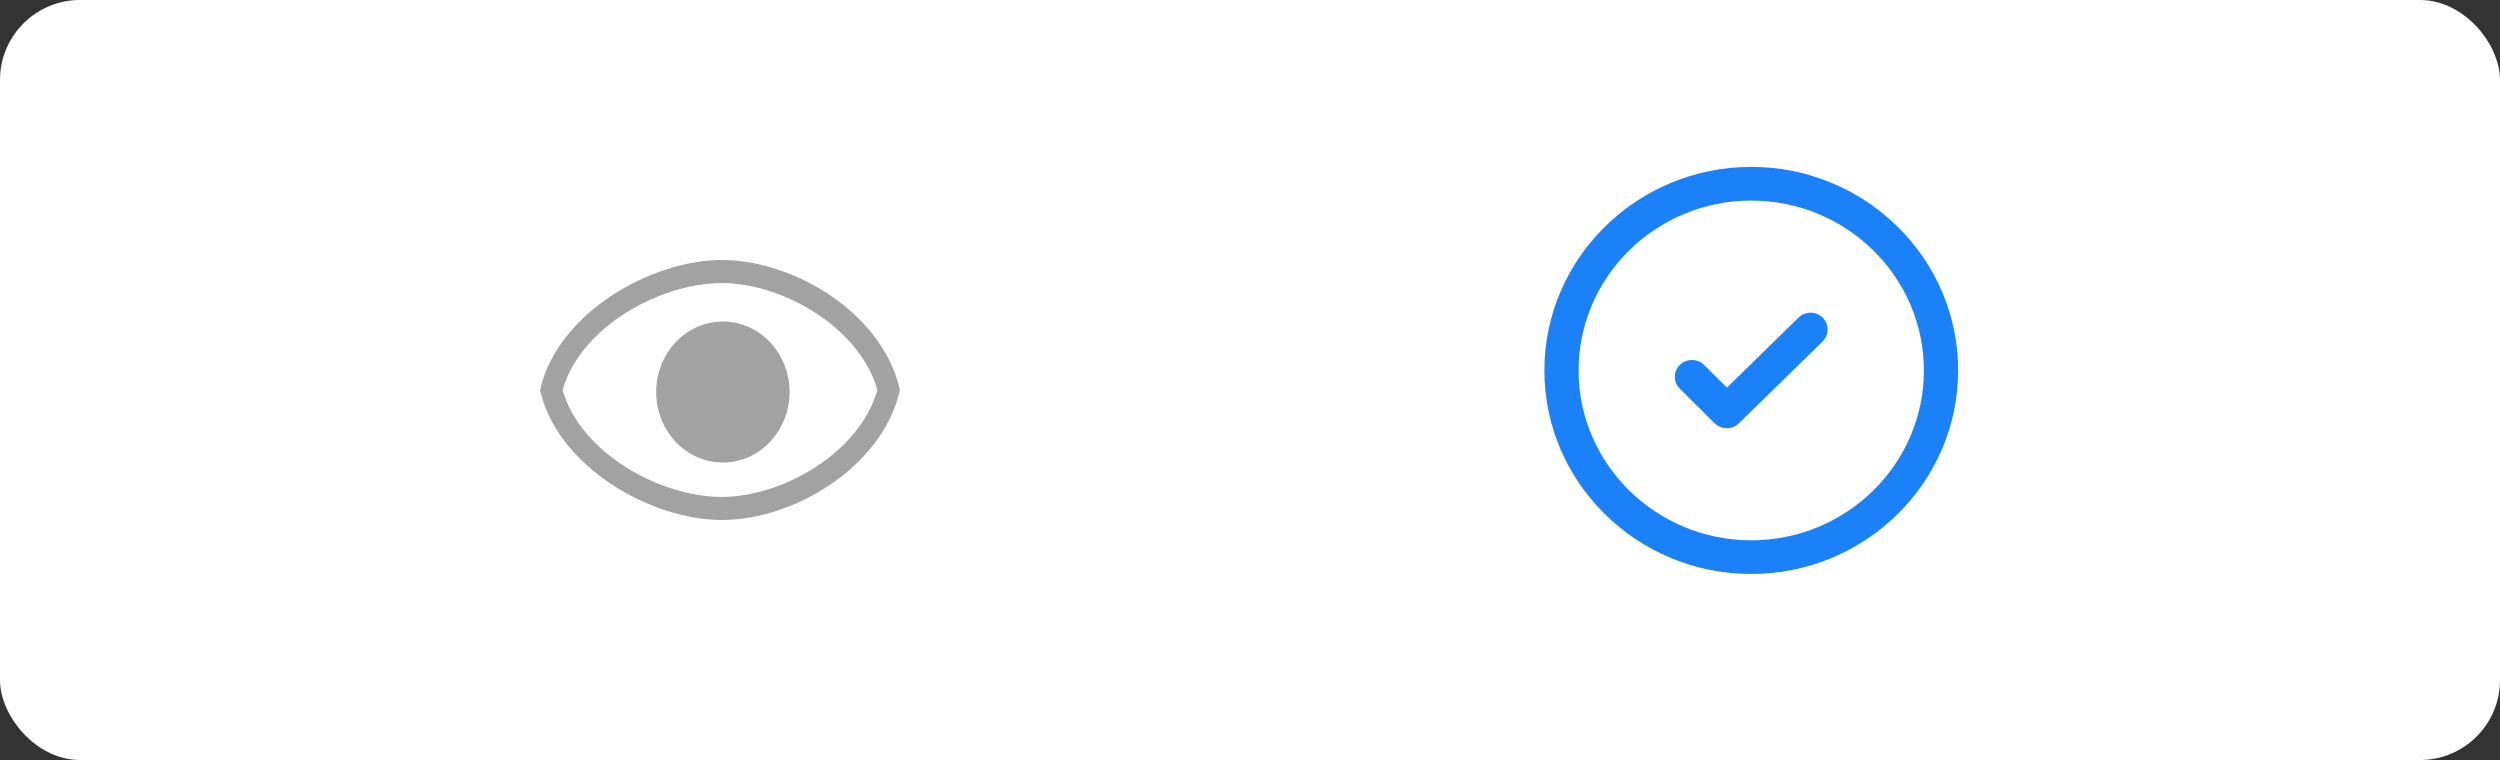 <svg width="125" height="38" viewBox="0 0 125 38" fill="none" xmlns="http://www.w3.org/2000/svg">
    <rect x="0" y="0" width="125" height="38" fill="#333333" stroke="none"/>
    <rect width="125" height="38" rx="4" fill="white"/>
    <path d="M91.133 15.88C90.972 15.722 90.756 15.633 90.529 15.633C90.302 15.633 90.085 15.72 89.924 15.88L86.349 19.38L85.203 18.245C84.873 17.921 84.331 17.916 83.996 18.239C83.66 18.562 83.656 19.096 83.986 19.429L85.736 21.163C85.897 21.321 86.113 21.41 86.342 21.41C86.569 21.41 86.784 21.323 86.945 21.165L91.129 17.072C91.459 16.747 91.463 16.213 91.135 15.884L91.133 15.88Z" fill="#1B81F9"/>
    <path d="M97.093 14.564C96.57 13.352 95.823 12.264 94.874 11.328C93.923 10.394 92.817 9.659 91.585 9.146C90.31 8.614 88.957 8.344 87.562 8.344C81.859 8.346 77.219 12.911 77.219 18.522C77.219 24.133 81.859 28.698 87.562 28.698C93.265 28.698 97.906 24.133 97.906 18.522C97.906 17.15 97.633 15.818 97.093 14.563L97.093 14.564ZM87.562 27.015C82.802 27.015 78.929 23.205 78.929 18.522C78.929 13.839 82.802 10.029 87.562 10.029C92.322 10.029 96.195 13.839 96.195 18.522C96.195 23.205 92.322 27.015 87.562 27.015V27.015Z" fill="#1B81F9"/>
    <path d="M44.963 19.352C44.008 15.552 39.607 13 36.096 13C32.566 13 27.978 15.609 27.037 19.352L27 19.5L27.037 19.648C27.978 23.391 32.566 26 36.096 26C39.607 26 44.008 23.448 44.963 19.648L45 19.5L44.963 19.352ZM36.096 24.847C33.011 24.847 29.028 22.659 28.13 19.5C29.029 16.341 33.011 14.153 36.096 14.153C39.092 14.153 42.975 16.341 43.87 19.5C42.975 22.659 39.092 24.847 36.096 24.847ZM36.143 16.076C34.302 16.076 32.81 17.654 32.81 19.601C32.81 21.548 34.302 23.126 36.143 23.126C37.985 23.127 39.477 21.548 39.477 19.601C39.477 17.654 37.985 16.076 36.143 16.076V16.076Z" fill="#A2A2A2"/>
</svg>